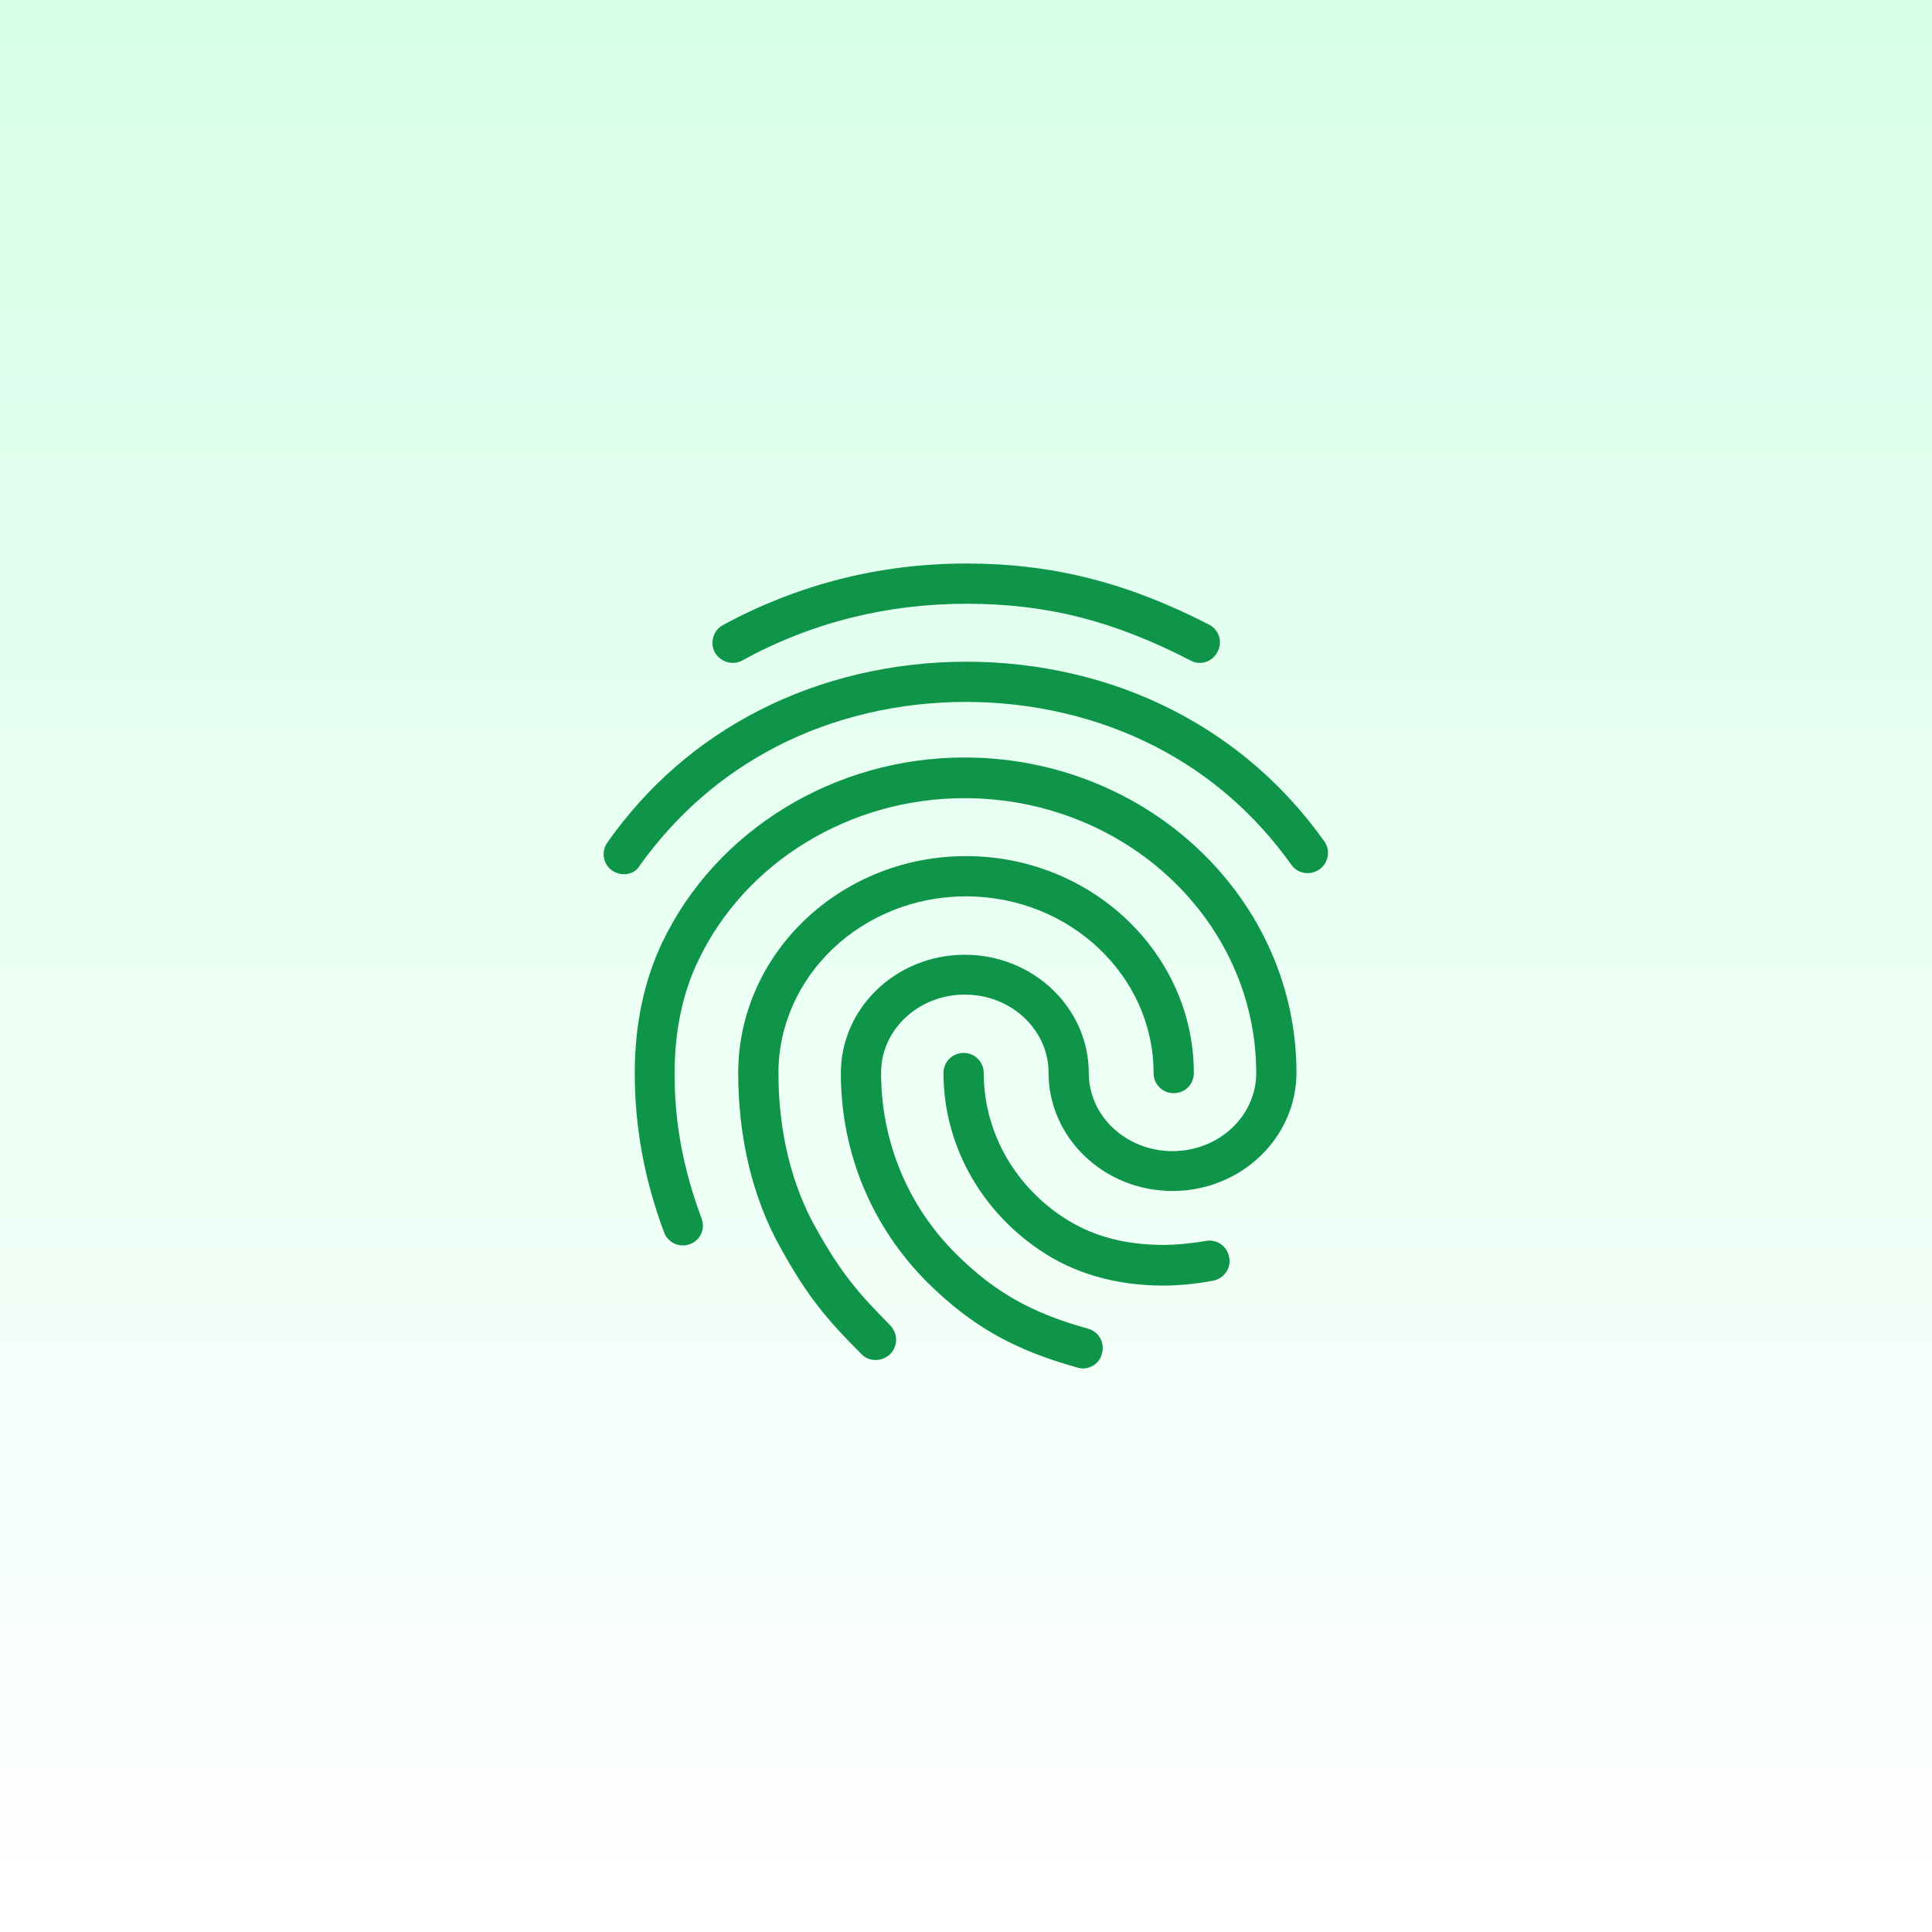 <svg width="40" height="40" viewBox="0 0 40 40" fill="none" xmlns="http://www.w3.org/2000/svg">
<rect x="0" y="0" width="40" height="40" fill="#333333" stroke="none"/>
<rect width="40" height="40" fill="url(#paint0_linear_1382:18040)"/>
<path d="M24.842 13.725C24.775 13.725 24.709 13.708 24.65 13.675C23.05 12.85 21.667 12.5 20.009 12.5C18.358 12.5 16.792 12.892 15.367 13.675C15.167 13.783 14.917 13.708 14.8 13.508C14.692 13.308 14.767 13.05 14.967 12.942C16.517 12.1 18.217 11.667 20.009 11.667C21.784 11.667 23.334 12.058 25.034 12.933C25.242 13.042 25.317 13.292 25.209 13.492C25.134 13.642 24.992 13.725 24.842 13.725ZM12.917 18.1C12.834 18.1 12.75 18.075 12.675 18.025C12.483 17.892 12.442 17.633 12.575 17.442C13.4 16.275 14.45 15.358 15.7 14.717C18.317 13.367 21.667 13.358 24.292 14.708C25.542 15.35 26.592 16.258 27.417 17.417C27.55 17.6 27.509 17.867 27.317 18C27.125 18.133 26.867 18.092 26.733 17.9C25.983 16.85 25.034 16.025 23.909 15.45C21.517 14.225 18.459 14.225 16.075 15.458C14.942 16.042 13.992 16.875 13.242 17.925C13.175 18.042 13.05 18.1 12.917 18.1ZM18.125 28.158C18.017 28.158 17.909 28.117 17.834 28.033C17.108 27.308 16.717 26.842 16.159 25.833C15.584 24.808 15.284 23.558 15.284 22.217C15.284 19.742 17.4 17.725 20 17.725C22.6 17.725 24.717 19.742 24.717 22.217C24.717 22.45 24.534 22.633 24.3 22.633C24.067 22.633 23.884 22.45 23.884 22.217C23.884 20.2 22.142 18.558 20 18.558C17.858 18.558 16.117 20.2 16.117 22.217C16.117 23.417 16.384 24.525 16.892 25.425C17.425 26.383 17.792 26.792 18.433 27.442C18.592 27.608 18.592 27.867 18.433 28.033C18.342 28.117 18.233 28.158 18.125 28.158ZM24.1 26.617C23.108 26.617 22.233 26.367 21.517 25.875C20.275 25.033 19.534 23.667 19.534 22.217C19.534 21.983 19.717 21.8 19.95 21.8C20.183 21.8 20.367 21.983 20.367 22.217C20.367 23.392 20.967 24.5 21.983 25.183C22.575 25.583 23.267 25.775 24.1 25.775C24.3 25.775 24.634 25.75 24.967 25.692C25.192 25.65 25.409 25.8 25.45 26.033C25.492 26.258 25.342 26.475 25.108 26.517C24.634 26.608 24.217 26.617 24.1 26.617ZM22.425 28.333C22.392 28.333 22.35 28.325 22.317 28.317C20.992 27.95 20.125 27.458 19.217 26.567C18.05 25.408 17.409 23.867 17.409 22.217C17.409 20.867 18.558 19.767 19.975 19.767C21.392 19.767 22.542 20.867 22.542 22.217C22.542 23.108 23.317 23.833 24.275 23.833C25.233 23.833 26.009 23.108 26.009 22.217C26.009 19.075 23.3 16.525 19.967 16.525C17.6 16.525 15.434 17.842 14.459 19.883C14.133 20.558 13.967 21.35 13.967 22.217C13.967 22.867 14.025 23.892 14.525 25.225C14.608 25.442 14.5 25.683 14.284 25.758C14.067 25.842 13.825 25.725 13.75 25.517C13.342 24.425 13.142 23.342 13.142 22.217C13.142 21.217 13.334 20.308 13.709 19.517C14.817 17.192 17.275 15.683 19.967 15.683C23.759 15.683 26.842 18.608 26.842 22.208C26.842 23.558 25.692 24.658 24.275 24.658C22.858 24.658 21.709 23.558 21.709 22.208C21.709 21.317 20.933 20.592 19.975 20.592C19.017 20.592 18.242 21.317 18.242 22.208C18.242 23.633 18.792 24.967 19.8 25.967C20.592 26.75 21.35 27.183 22.525 27.508C22.75 27.567 22.875 27.8 22.817 28.017C22.775 28.208 22.6 28.333 22.425 28.333Z" fill="#0E9549"/>
<defs>
<linearGradient id="paint0_linear_1382:18040" x1="20" y1="0" x2="20" y2="40" gradientUnits="userSpaceOnUse">
<stop stop-color="#D6FFE8"/>
<stop offset="1" stop-color="white"/>
</linearGradient>
</defs>
</svg>
